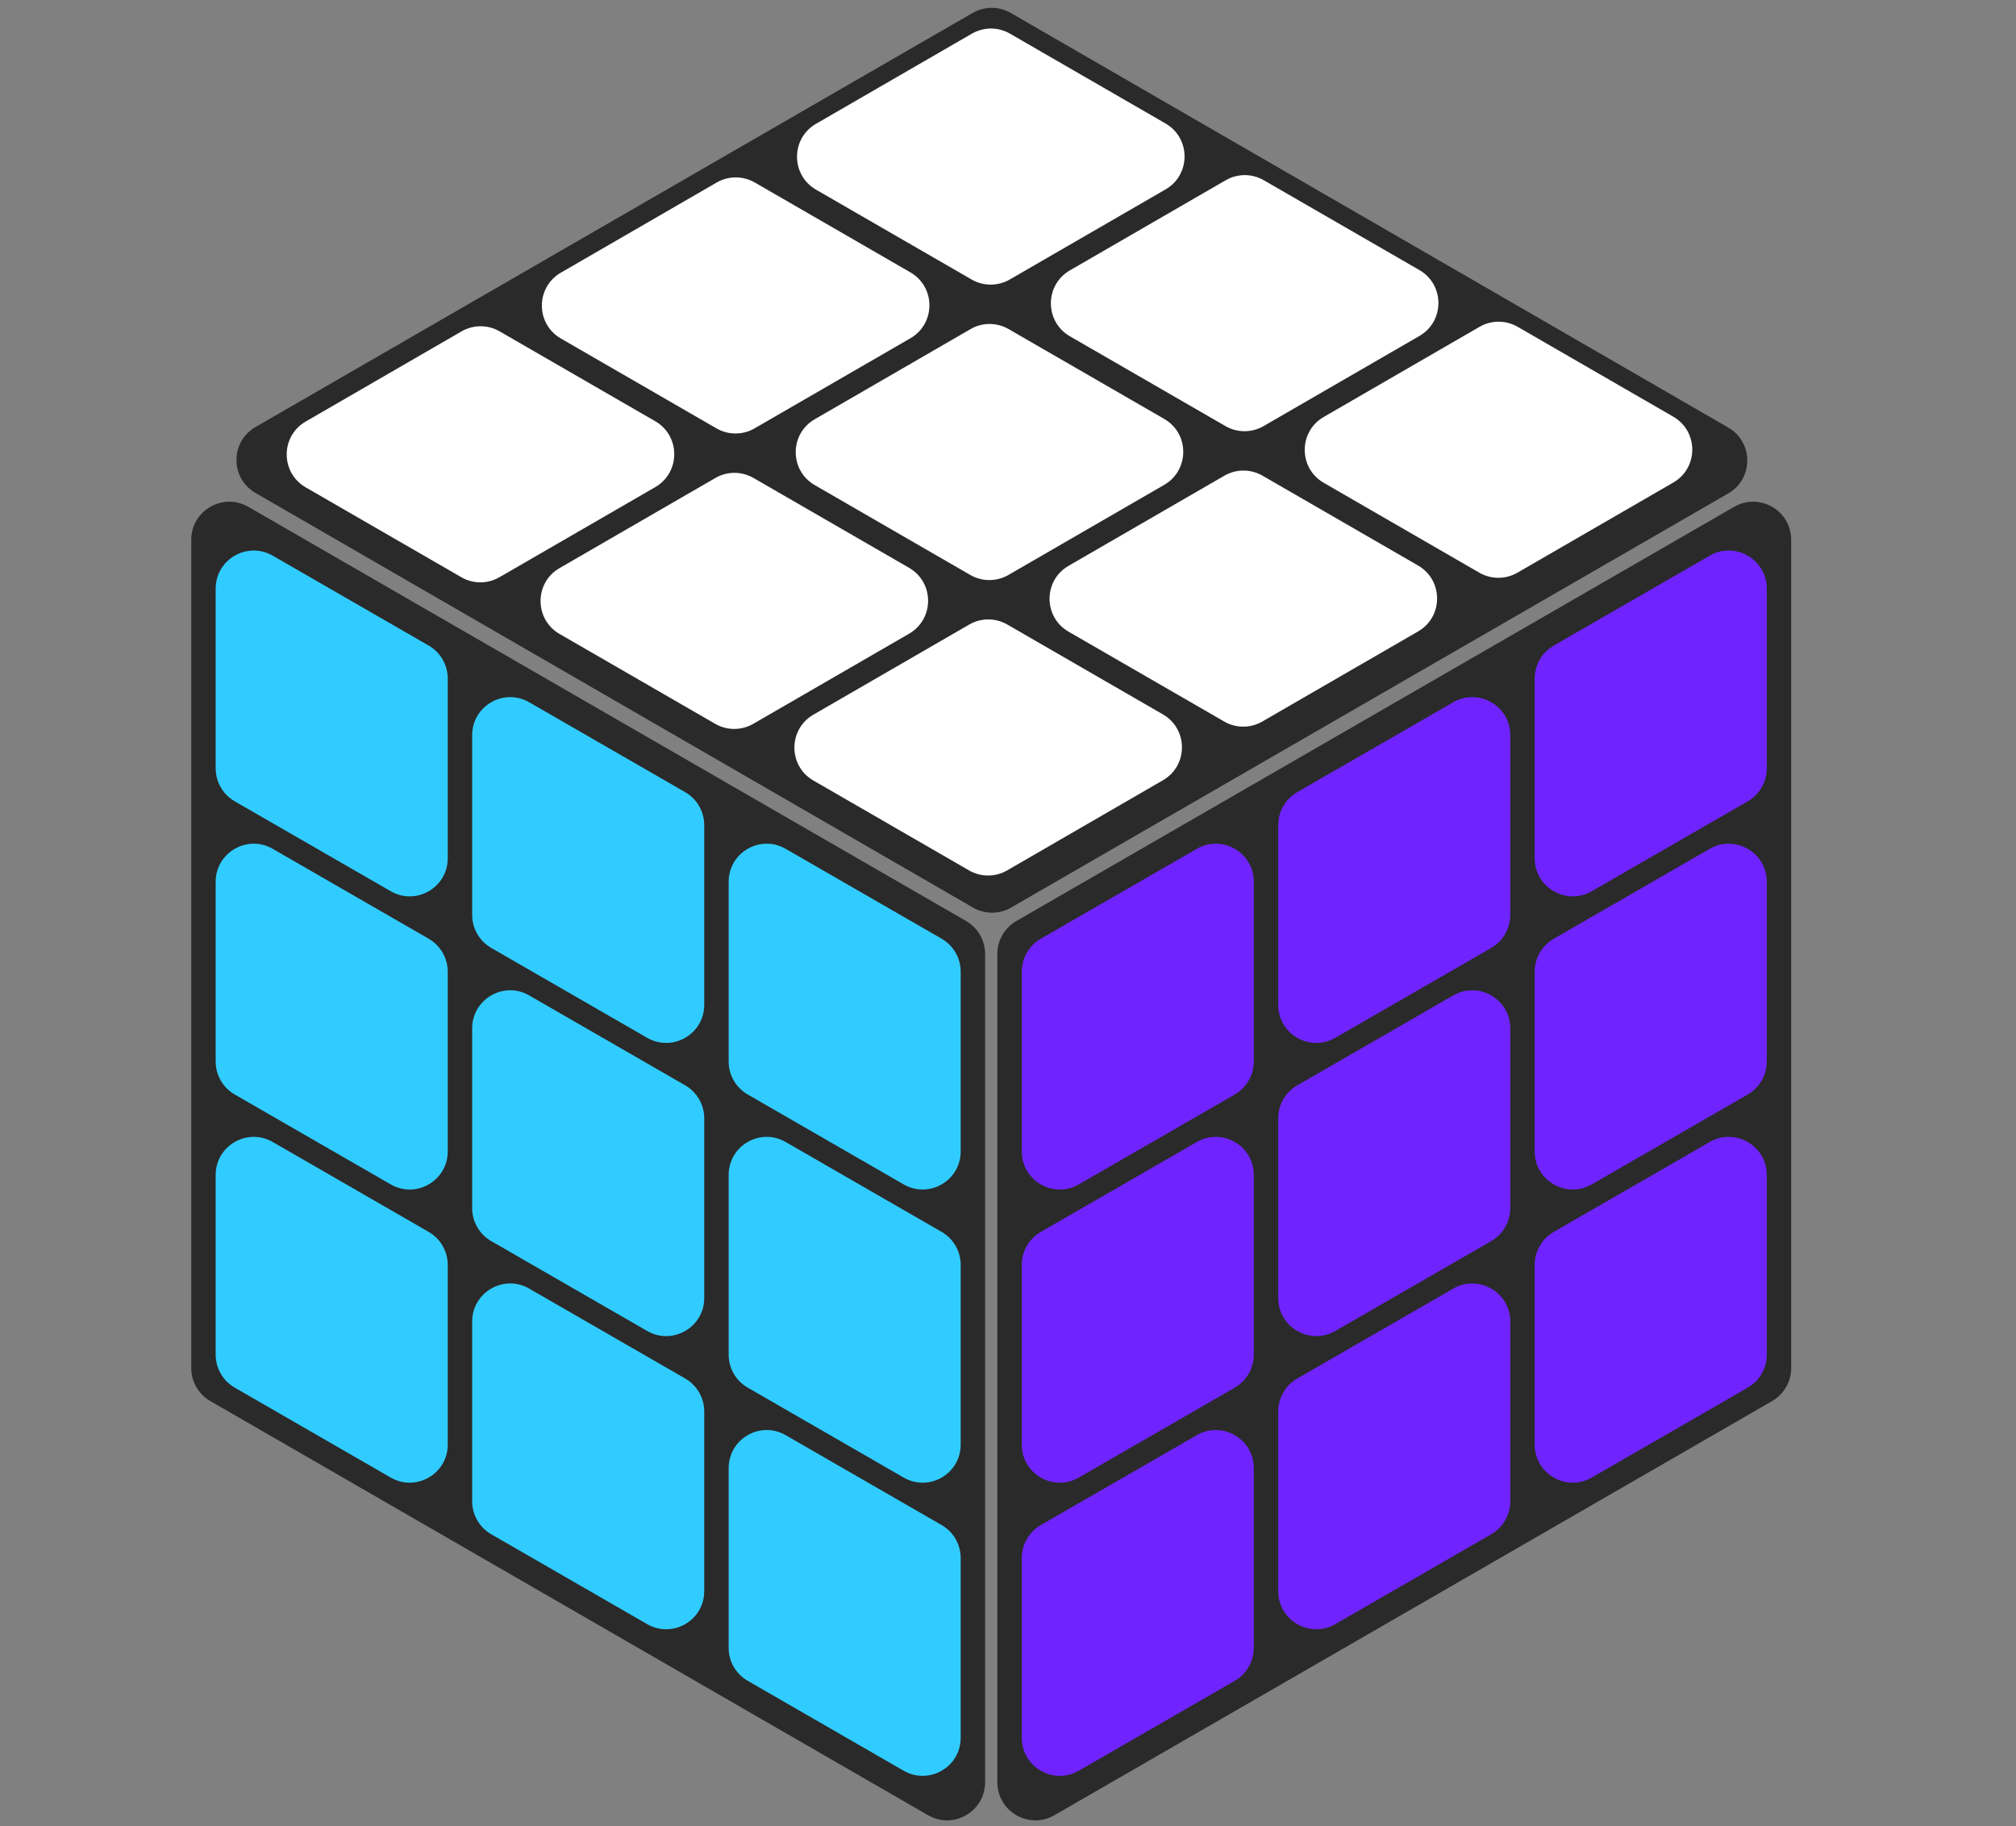 <svg width="53" height="48" viewBox="0 0 53 48" fill="none" xmlns="http://www.w3.org/2000/svg">
<rect x="0" y="0" width="53" height="48" fill="#808080" stroke="none"/>
<path d="M5.028 35.961V14.189C5.028 13.419 5.861 12.938 6.528 13.322L25.398 24.209C25.708 24.388 25.898 24.718 25.898 25.075V46.847C25.898 47.617 25.065 48.098 24.399 47.714L5.529 36.827C5.219 36.648 5.028 36.318 5.028 35.961Z" fill="#2A2A2A"/>
<path d="M19.156 27.902V23.178C19.156 22.409 19.988 21.927 20.655 22.312L24.756 24.675C25.066 24.854 25.256 25.184 25.256 25.542V30.266C25.256 31.035 24.424 31.516 23.757 31.132L19.657 28.769C19.347 28.59 19.156 28.26 19.156 27.902Z" fill="#31CCFF"/>
<path d="M19.156 35.608V30.884C19.156 30.115 19.988 29.633 20.655 30.018L24.756 32.381C25.066 32.56 25.256 32.89 25.256 33.248V37.972C25.256 38.741 24.424 39.222 23.757 38.838L19.657 36.474C19.347 36.296 19.156 35.966 19.156 35.608Z" fill="#31CCFF"/>
<path d="M19.156 43.314V38.59C19.156 37.821 19.988 37.339 20.655 37.724L24.756 40.087C25.066 40.266 25.256 40.596 25.256 40.953V45.678C25.256 46.447 24.424 46.928 23.757 46.544L19.657 44.18C19.347 44.002 19.156 43.672 19.156 43.314Z" fill="#31CCFF"/>
<path d="M12.413 24.049V19.325C12.413 18.556 13.246 18.075 13.912 18.459L18.013 20.822C18.323 21.001 18.514 21.331 18.514 21.689V26.413C18.514 27.182 17.681 27.663 17.014 27.279L12.914 24.916C12.604 24.737 12.413 24.407 12.413 24.049Z" fill="#31CCFF"/>
<path d="M12.413 31.755V27.031C12.413 26.262 13.246 25.78 13.912 26.165L18.013 28.528C18.323 28.707 18.514 29.037 18.514 29.395V34.119C18.514 34.888 17.681 35.369 17.014 34.985L12.914 32.622C12.604 32.443 12.413 32.113 12.413 31.755Z" fill="#31CCFF"/>
<path d="M12.413 39.461V34.737C12.413 33.968 13.246 33.486 13.912 33.871L18.013 36.234C18.323 36.413 18.514 36.743 18.514 37.1V41.825C18.514 42.594 17.681 43.075 17.014 42.691L12.914 40.328C12.604 40.149 12.413 39.819 12.413 39.461Z" fill="#31CCFF"/>
<path d="M5.67 20.196V15.472C5.67 14.703 6.503 14.222 7.17 14.606L11.27 16.969C11.58 17.148 11.771 17.478 11.771 17.836V22.56C11.771 23.329 10.938 23.811 10.272 23.426L6.171 21.063C5.861 20.884 5.67 20.554 5.67 20.196Z" fill="#31CCFF"/>
<path d="M5.67 27.902V23.178C5.67 22.409 6.503 21.927 7.17 22.312L11.27 24.675C11.58 24.854 11.771 25.184 11.771 25.542V30.266C11.771 31.035 10.938 31.516 10.272 31.132L6.171 28.769C5.861 28.59 5.67 28.26 5.67 27.902Z" fill="#31CCFF"/>
<path d="M5.67 35.608V30.884C5.67 30.115 6.503 29.633 7.17 30.018L11.27 32.381C11.58 32.56 11.771 32.89 11.771 33.248V37.972C11.771 38.741 10.938 39.222 10.272 38.838L6.171 36.474C5.861 36.296 5.67 35.966 5.67 35.608Z" fill="#31CCFF"/>
<path d="M47.09 35.961V14.189C47.09 13.419 46.257 12.938 45.59 13.322L26.72 24.209C26.41 24.388 26.22 24.718 26.22 25.075V46.847C26.22 47.617 27.053 48.098 27.719 47.714L46.589 36.827C46.899 36.648 47.09 36.318 47.09 35.961Z" fill="#2A2A2A"/>
<path d="M32.962 27.902V23.178C32.962 22.409 32.13 21.927 31.463 22.312L27.362 24.675C27.053 24.854 26.862 25.184 26.862 25.542V30.266C26.862 31.035 27.694 31.516 28.361 31.132L32.462 28.769C32.771 28.59 32.962 28.26 32.962 27.902Z" fill="#6F24FF"/>
<path d="M32.962 35.608V30.884C32.962 30.115 32.13 29.633 31.463 30.018L27.362 32.381C27.053 32.56 26.862 32.89 26.862 33.248V37.972C26.862 38.741 27.694 39.222 28.361 38.838L32.462 36.474C32.771 36.296 32.962 35.966 32.962 35.608Z" fill="#6F24FF"/>
<path d="M32.962 43.314V38.59C32.962 37.821 32.13 37.339 31.463 37.724L27.362 40.087C27.053 40.266 26.862 40.596 26.862 40.953V45.678C26.862 46.447 27.694 46.928 28.361 46.544L32.462 44.18C32.771 44.002 32.962 43.672 32.962 43.314Z" fill="#6F24FF"/>
<path d="M39.705 24.049V19.325C39.705 18.556 38.872 18.075 38.206 18.459L34.105 20.822C33.795 21.001 33.604 21.331 33.604 21.689V26.413C33.604 27.182 34.437 27.663 35.104 27.279L39.204 24.916C39.514 24.737 39.705 24.407 39.705 24.049Z" fill="#6F24FF"/>
<path d="M39.705 31.755V27.031C39.705 26.262 38.872 25.78 38.206 26.165L34.105 28.528C33.795 28.707 33.604 29.037 33.604 29.395V34.119C33.604 34.888 34.437 35.369 35.104 34.985L39.204 32.622C39.514 32.443 39.705 32.113 39.705 31.755Z" fill="#6F24FF"/>
<path d="M39.705 39.461V34.737C39.705 33.968 38.872 33.486 38.206 33.871L34.105 36.234C33.795 36.413 33.604 36.743 33.604 37.1V41.825C33.604 42.594 34.437 43.075 35.104 42.691L39.204 40.328C39.514 40.149 39.705 39.819 39.705 39.461Z" fill="#6F24FF"/>
<path d="M46.448 20.196V15.472C46.448 14.703 45.615 14.222 44.948 14.606L40.848 16.969C40.538 17.148 40.347 17.478 40.347 17.836V22.56C40.347 23.329 41.18 23.811 41.846 23.426L45.947 21.063C46.257 20.884 46.448 20.554 46.448 20.196Z" fill="#6F24FF"/>
<path d="M46.448 27.902V23.178C46.448 22.409 45.615 21.927 44.948 22.312L40.848 24.675C40.538 24.854 40.347 25.184 40.347 25.542V30.266C40.347 31.035 41.18 31.516 41.846 31.132L45.947 28.769C46.257 28.59 46.448 28.26 46.448 27.902Z" fill="#6F24FF"/>
<path d="M46.448 35.608V30.884C46.448 30.115 45.615 29.633 44.948 30.018L40.848 32.381C40.538 32.56 40.347 32.89 40.347 33.248V37.972C40.347 38.741 41.18 39.222 41.846 38.838L45.947 36.474C46.257 36.296 46.448 35.966 46.448 35.608Z" fill="#6F24FF"/>
<path d="M25.572 0.339L6.717 11.225C6.05 11.61 6.05 12.572 6.717 12.957L25.58 23.856C25.889 24.035 26.271 24.035 26.58 23.856L45.435 12.97C46.102 12.585 46.102 11.623 45.435 11.238L26.572 0.34C26.263 0.161 25.882 0.161 25.572 0.339Z" fill="#2A2A2A"/>
<path d="M26.482 16.416L30.573 18.778C31.239 19.163 31.24 20.124 30.574 20.509L26.477 22.879C26.167 23.058 25.785 23.058 25.476 22.879L21.385 20.517C20.718 20.133 20.718 19.171 21.384 18.785L25.481 16.416C25.791 16.237 26.172 16.237 26.482 16.416Z" fill="white"/>
<path d="M19.808 12.563L23.899 14.925C24.566 15.31 24.566 16.271 23.9 16.657L19.803 19.026C19.493 19.205 19.112 19.205 18.802 19.026L14.711 16.664C14.045 16.279 14.044 15.318 14.71 14.933L18.808 12.563C19.117 12.384 19.499 12.384 19.808 12.563Z" fill="white"/>
<path d="M13.135 8.71L17.226 11.072C17.892 11.457 17.893 12.418 17.227 12.804L13.129 15.173C12.82 15.352 12.438 15.352 12.129 15.173L8.038 12.811C7.371 12.427 7.371 11.465 8.037 11.08L12.134 8.71C12.444 8.531 12.825 8.531 13.135 8.71Z" fill="white"/>
<path d="M33.19 12.503L37.281 14.865C37.947 15.25 37.948 16.211 37.282 16.597L33.184 18.966C32.875 19.145 32.493 19.145 32.184 18.966L28.093 16.604C27.426 16.22 27.426 15.258 28.092 14.873L32.189 12.503C32.499 12.324 32.88 12.324 33.19 12.503Z" fill="white"/>
<path d="M26.516 8.65L30.608 11.012C31.274 11.397 31.274 12.358 30.608 12.744L26.511 15.113C26.201 15.292 25.82 15.292 25.51 15.114L21.419 12.751C20.753 12.367 20.753 11.405 21.419 11.02L25.516 8.65C25.825 8.471 26.207 8.471 26.516 8.65Z" fill="white"/>
<path d="M19.843 4.797L23.934 7.159C24.6 7.544 24.601 8.506 23.935 8.891L19.837 11.26C19.528 11.439 19.146 11.439 18.837 11.261L14.746 8.898C14.079 8.514 14.079 7.552 14.745 7.167L18.842 4.797C19.152 4.618 19.533 4.618 19.843 4.797Z" fill="white"/>
<path d="M39.898 8.59L43.989 10.952C44.656 11.337 44.656 12.299 43.99 12.684L39.893 15.053C39.583 15.232 39.202 15.232 38.892 15.054L34.801 12.691C34.135 12.307 34.134 11.345 34.8 10.96L38.897 8.59C39.207 8.411 39.588 8.411 39.898 8.59Z" fill="white"/>
<path d="M33.224 4.737L37.316 7.099C37.982 7.484 37.982 8.446 37.316 8.831L33.219 11.2C32.91 11.379 32.528 11.379 32.218 11.201L28.127 8.839C27.461 8.454 27.461 7.492 28.127 7.107L32.224 4.737C32.533 4.559 32.915 4.558 33.224 4.737Z" fill="white"/>
<path d="M26.551 0.884L30.642 3.246C31.308 3.631 31.309 4.593 30.643 4.978L26.546 7.347C26.236 7.526 25.855 7.526 25.545 7.348L21.454 4.986C20.787 4.601 20.787 3.639 21.453 3.254L25.55 0.885C25.86 0.706 26.241 0.705 26.551 0.884Z" fill="white"/>
</svg>
